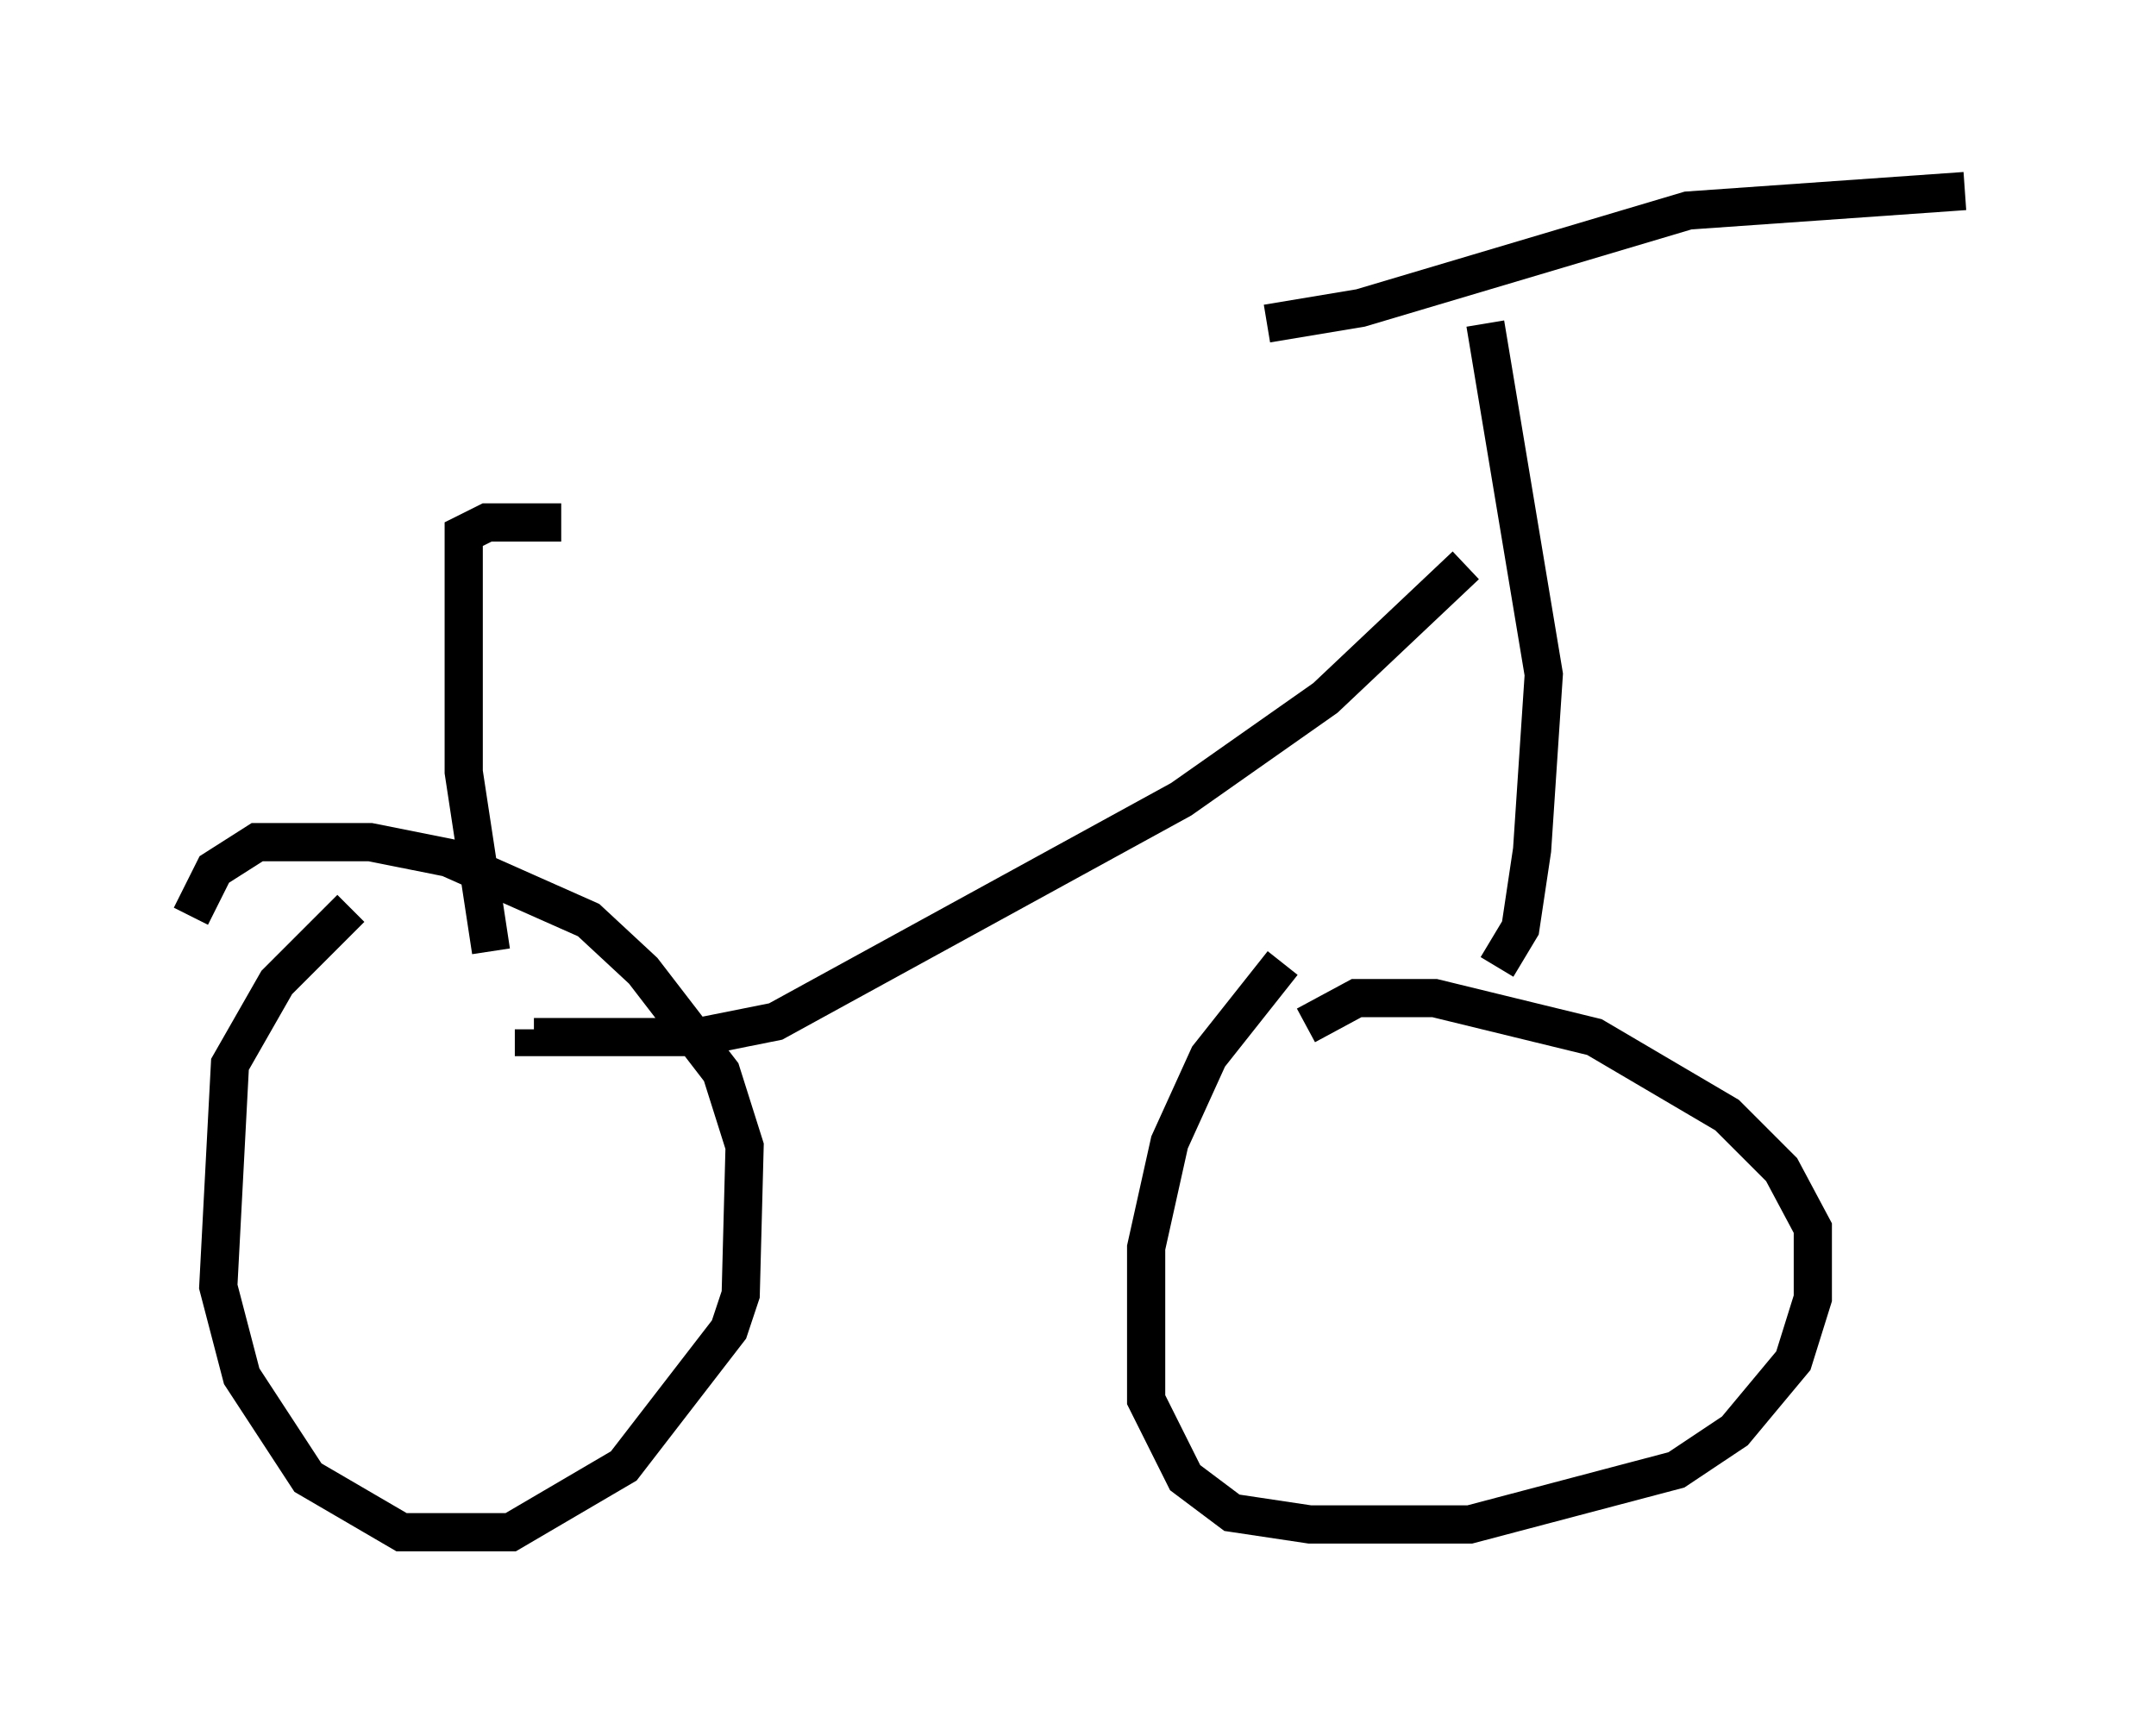 <?xml version="1.0" encoding="utf-8" ?>
<svg baseProfile="full" height="45.117" version="1.1" width="56.448" xmlns="http://www.w3.org/2000/svg" xmlns:ev="http://www.w3.org/2001/xml-events" xmlns:xlink="http://www.w3.org/1999/xlink"><defs /><rect fill="white" height="45.117" width="56.448" x="0" y="0" /><path d="M10.513, 22.967 m-1.327, 0.817 l-1.94, 1.94 -1.225, 2.144 l-0.306, 5.819 0.613, 2.348 l1.735, 2.654 2.45, 1.429 l2.858, 0.0 2.96, -1.735 l2.756, -3.573 0.306, -0.919 l0.102, -3.879 -0.613, -1.94 l-2.042, -2.654 -1.429, -1.327 l-3.675, -1.633 -2.042, -0.408 l-2.96, 0.0 -1.123, 0.715 l-0.613, 1.225 m28.584, 1.225 l-1.94, 2.45 -1.021, 2.246 l-0.613, 2.756 0.0, 3.981 l1.021, 2.042 1.225, 0.919 l2.042, 0.306 4.185, 0.0 l5.41, -1.429 1.531, -1.021 l1.531, -1.838 0.51, -1.633 l0.0, -1.838 -0.817, -1.531 l-1.429, -1.429 -3.471, -2.042 l-4.185, -1.021 -2.042, 0.0 l-1.327, 0.715 m5.002, -1.531 l0.613, -1.021 0.306, -2.042 l0.306, -4.594 -1.531, -9.188 m-5.717, 0.0 l2.45, -0.408 8.575, -2.552 l7.248, -0.51 m-13.067, 9.8 l-3.675, 3.471 -3.777, 2.654 l-10.617, 5.819 -2.042, 0.408 l-3.879, 0.0 -0.408, 0.0 l0.0, -0.204 m-1.123, -2.042 l-0.715, -4.696 0.0, -6.227 l0.613, -0.306 1.94, 0.0 " fill="none" stroke="black" stroke-width="1" /></svg>